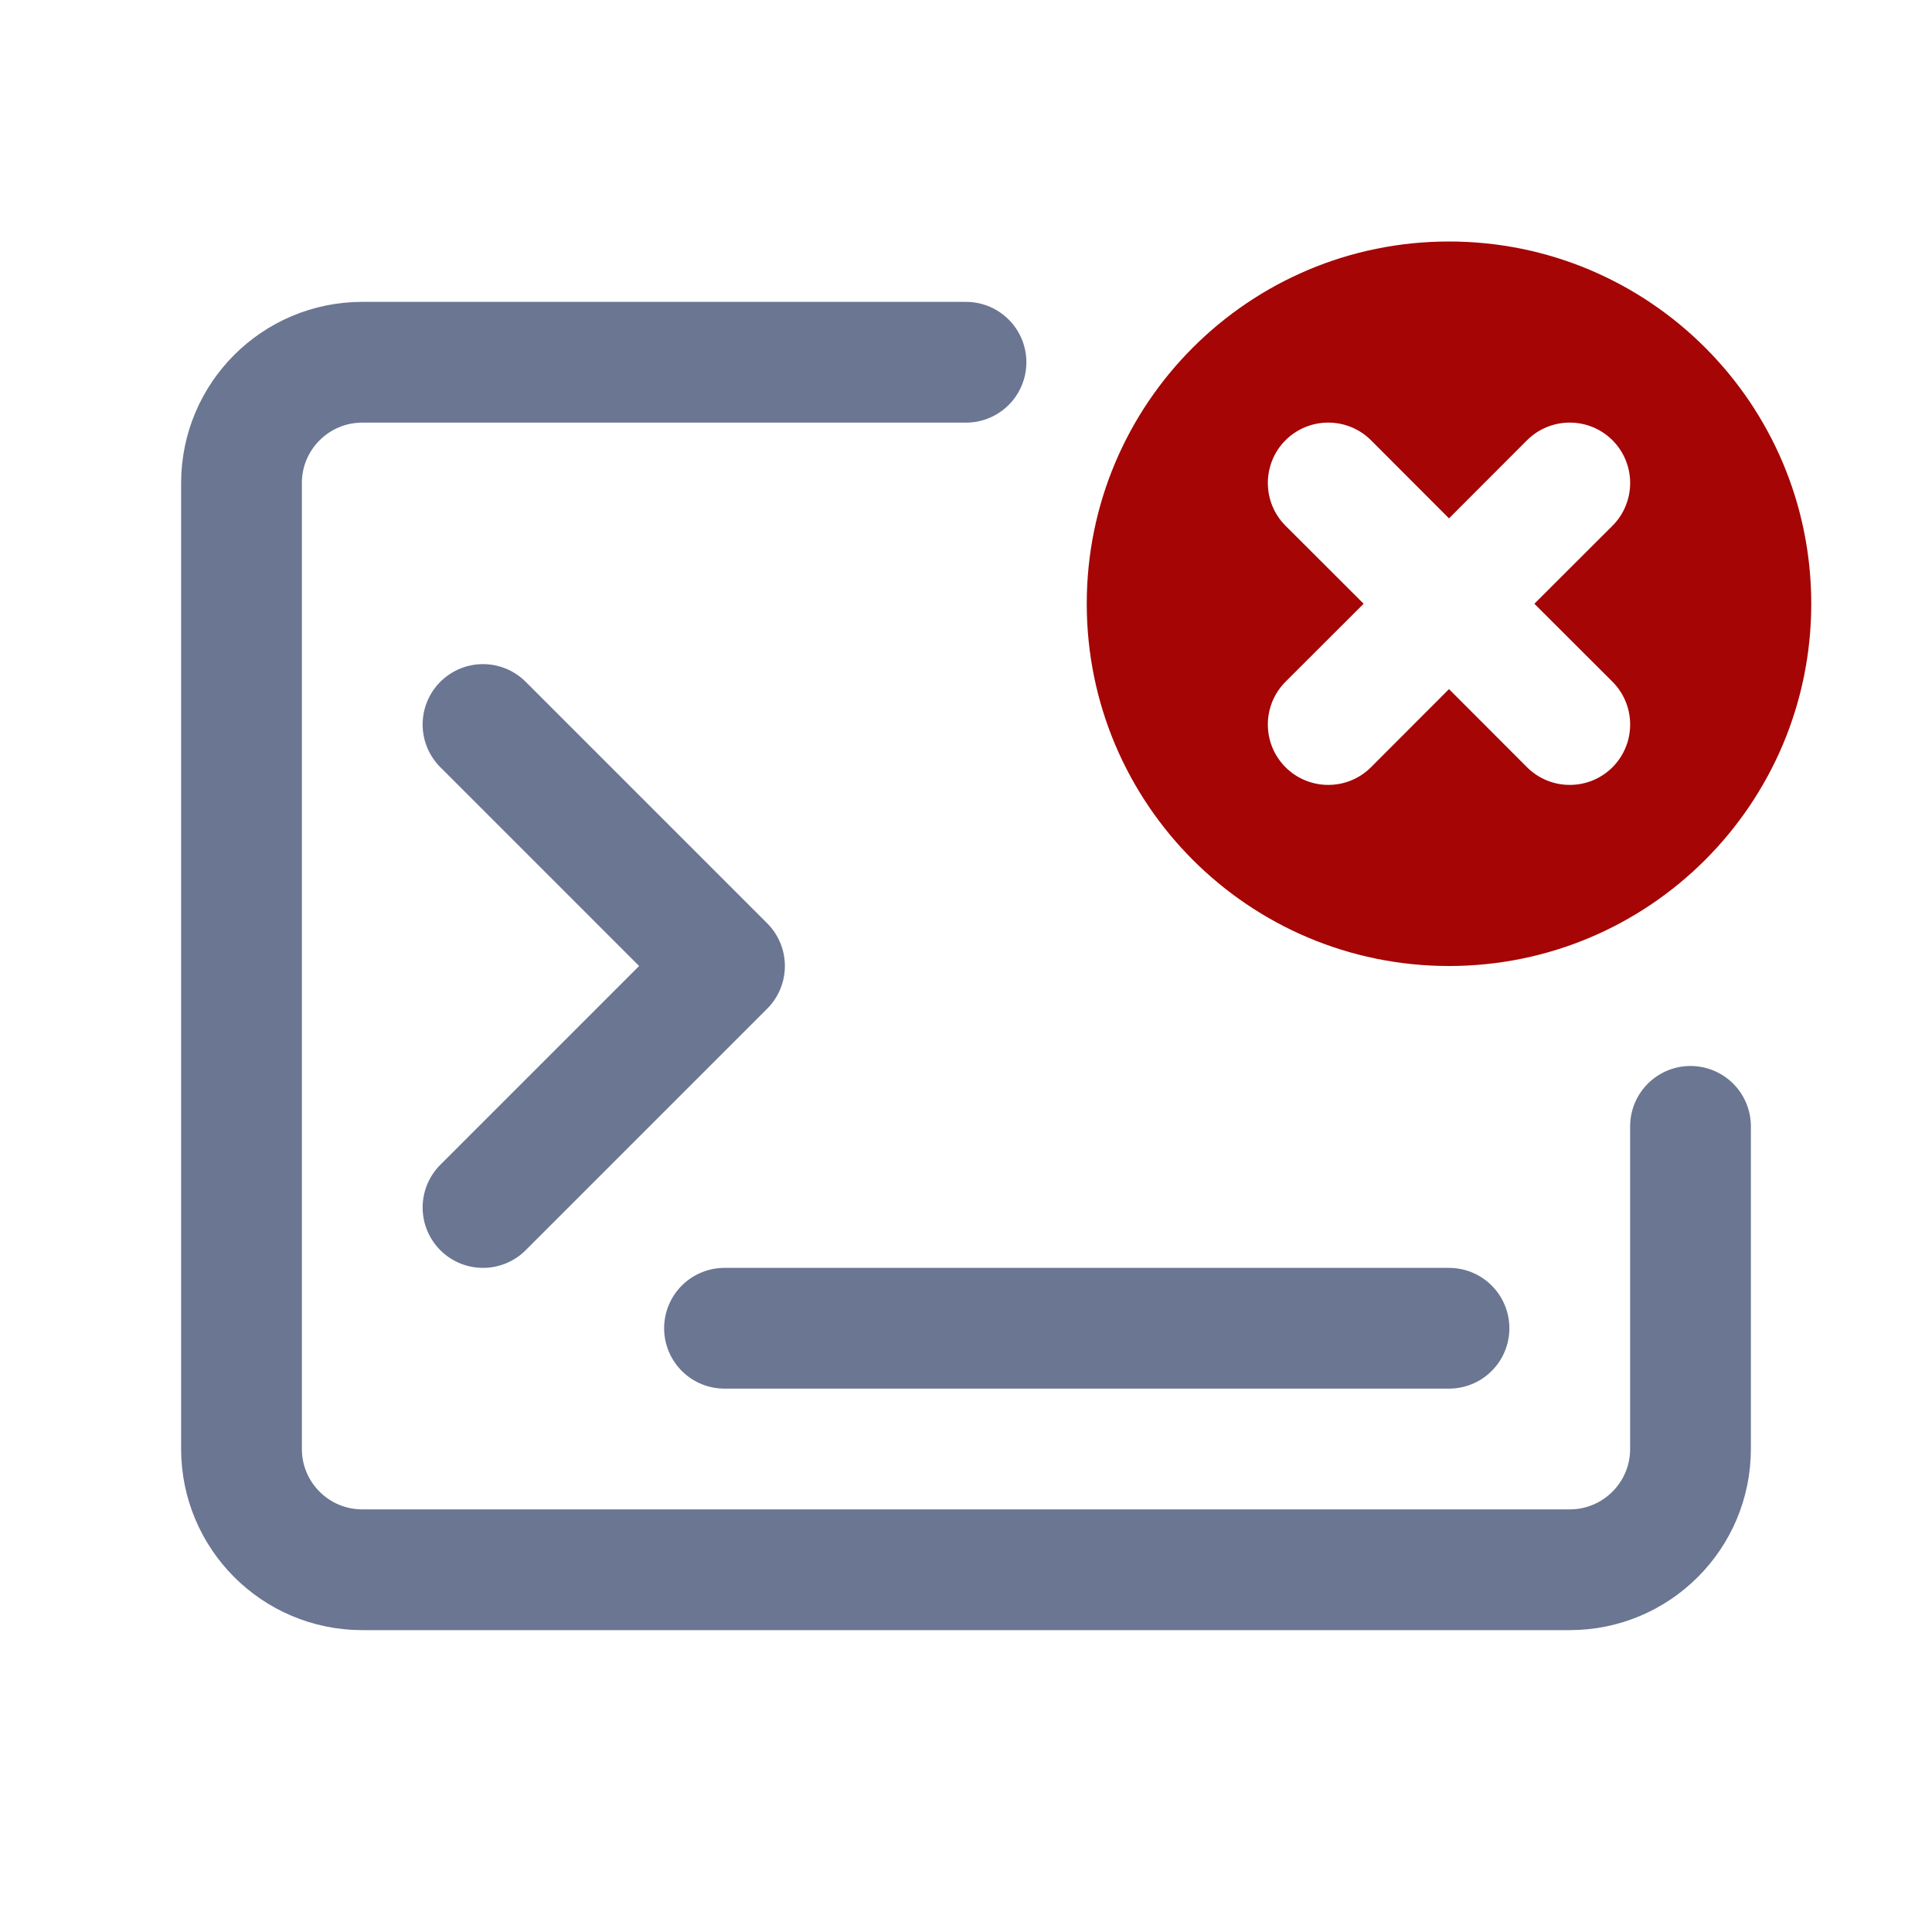 <svg width="16" height="16" viewBox="0 0 16 16" fill="none" xmlns="http://www.w3.org/2000/svg">
<path d="M8 3H3C2.448 3 2 3.448 2 4V12C2 12.552 2.448 13 3 13H13C13.552 13 14 12.552 14 12V9.328" stroke="#6A7692" stroke-linecap="round"/>
<path d="M4 6L6 8L4 10" stroke="#6A7692" stroke-linecap="round" stroke-linejoin="round"/>
<path d="M6 11H12" stroke="#6A7692" stroke-linecap="round" stroke-linejoin="round"/>
<path fill-rule="evenodd" clip-rule="evenodd" d="M15 5C15 6.657 13.657 8 12 8C10.343 8 9 6.657 9 5C9 3.343 10.343 2 12 2C13.657 2 15 3.343 15 5ZM13.354 3.646C13.549 3.842 13.549 4.158 13.354 4.354L12.707 5L13.354 5.646C13.549 5.842 13.549 6.158 13.354 6.354C13.158 6.549 12.842 6.549 12.646 6.354L12 5.707L11.354 6.354C11.158 6.549 10.842 6.549 10.646 6.354C10.451 6.158 10.451 5.842 10.646 5.646L11.293 5L10.646 4.354C10.451 4.158 10.451 3.842 10.646 3.646C10.842 3.451 11.158 3.451 11.354 3.646L12 4.293L12.646 3.646C12.842 3.451 13.158 3.451 13.354 3.646Z" fill="#A50505"/>
</svg>
